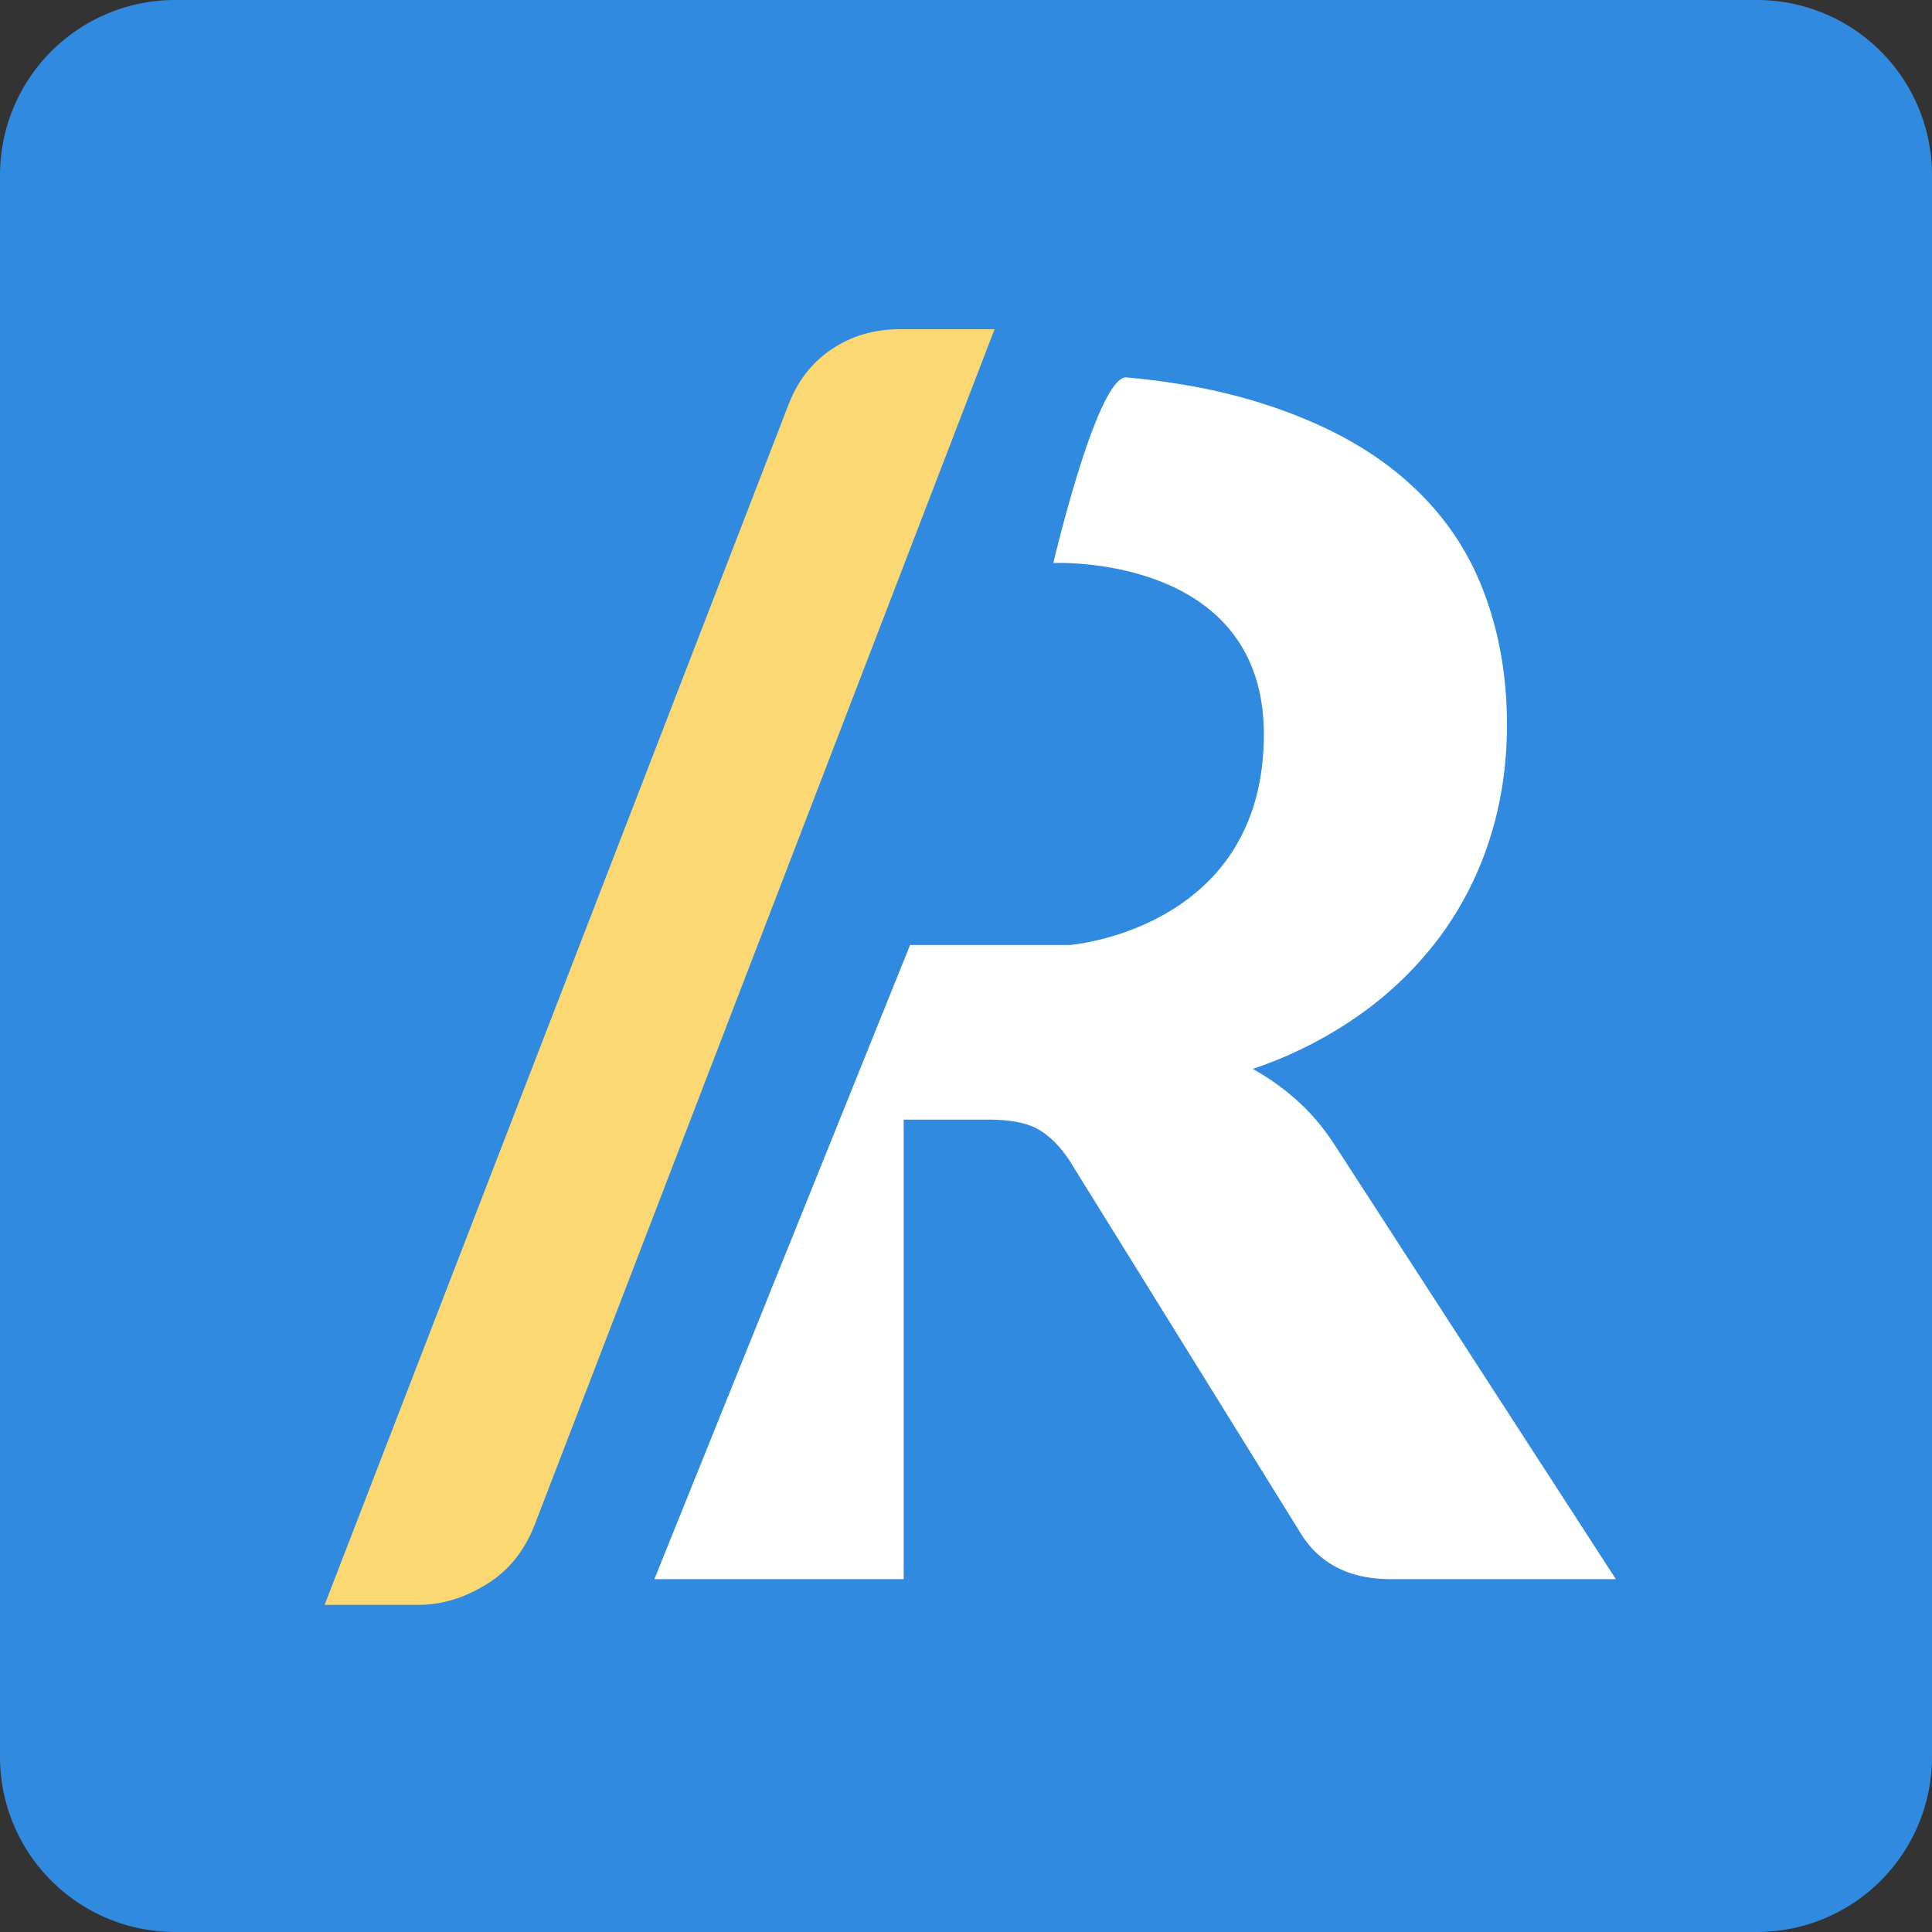 <svg width="48" height="48" viewBox="0 0 48 48" xmlns="http://www.w3.org/2000/svg"><rect x="0" y="0" width="48" height="48" fill="#333333" stroke="none"/><title>resource-icon-sketchrunner</title><g fill-rule="nonzero" fill="none"><path d="M43.649 0H4.35A4.351 4.351 0 0 0 0 4.351V43.65A4.351 4.351 0 0 0 4.351 48H43.65A4.351 4.351 0 0 0 48 43.649V4.35A4.351 4.351 0 0 0 43.649 0z" fill="#308ADF"/><path d="M40.145 39.233H34.55c-1.046 0-1.803-.399-2.271-1.197l-5.698-9.187c-.234-.358-.492-.62-.775-.785-.282-.165-.698-.247-1.249-.247h-2.105v11.416h-6.194l6.353-15.755h3.97s4.819-.38 4.819-5.232c0-4.506-5.23-4.258-5.23-4.258s1.096-4.678 1.823-4.611c1.128.103 2.143.287 3.047.55 1.486.434 2.705 1.036 3.654 1.807.95.77 1.645 1.69 2.085 2.756.44 1.067.661 2.24.661 3.52 0 .991-.141 1.93-.423 2.818a8.307 8.307 0 0 1-1.229 2.426 8.856 8.856 0 0 1-1.982 1.94 10.25 10.25 0 0 1-2.683 1.363c.399.22.77.485 1.114.795.345.31.654.678.93 1.105l6.978 10.776z" fill="#FFF"/><path d="M13.294 37.856c-.253.665-.655 1.167-1.207 1.506-.553.34-1.114.51-1.687.51H8.065l11.516-29.796c.226-.6.585-1.065 1.077-1.397.492-.333 1.058-.5 1.697-.5h2.355L13.294 37.857z" fill="#FCD872"/></g></svg>